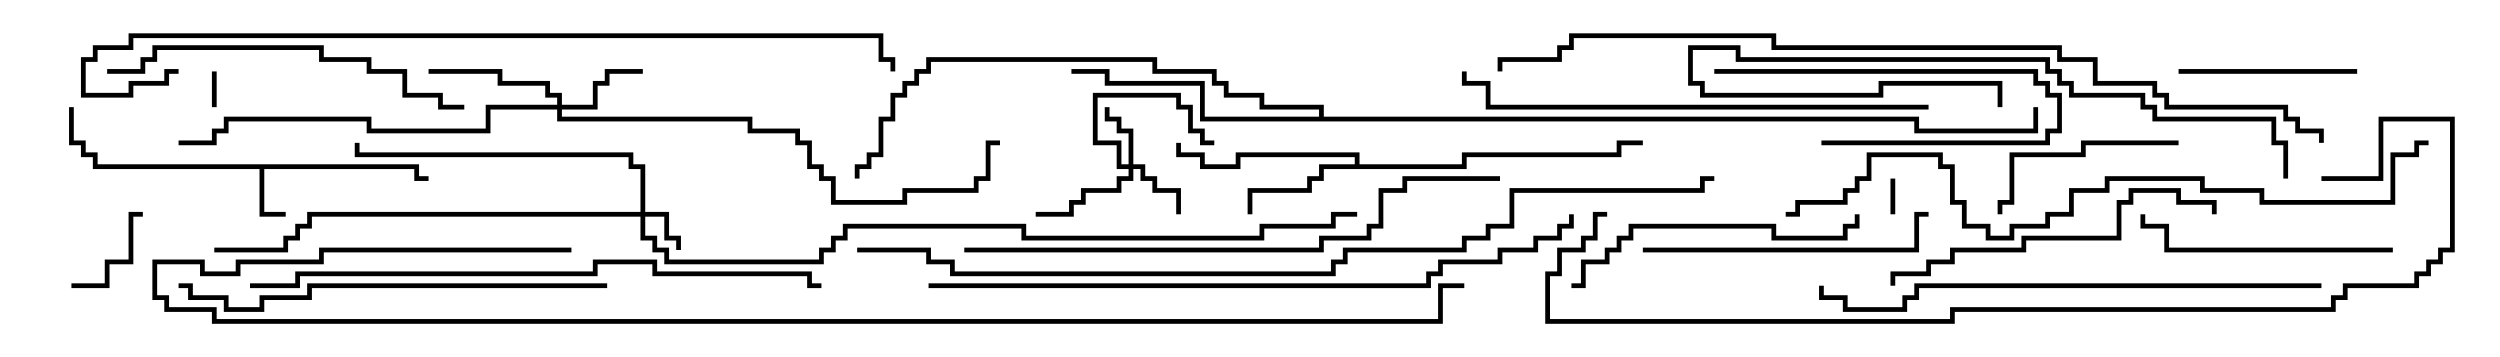 <svg version="1.1" width="105" height="15" xmlns="http://www.w3.org/2000/svg"><path d="M17.6,6.9L17.6,7.4L18,7.4L18,7.6L17.4,7.6L17.4,7.1L11.1,7.1L11.1,8.9L12,8.9L12,9.1L10.9,9.1L10.9,7.1L3.9,7.1L3.9,6.6L3.4,6.6L3.4,6.1L2.9,6.1L2.9,4.5L3.1,4.5L3.1,5.9L3.6,5.9L3.6,6.4L4.1,6.4L4.1,6.9z" stroke="none"/><path d="M56.9,6.9L56.9,6.6L52.1,6.6L52.1,7.1L50.4,7.1L50.4,6.6L49.4,6.6L49.4,6L49.6,6L49.6,6.4L50.6,6.4L50.6,6.9L51.9,6.9L51.9,6.4L57.1,6.4L57.1,6.9L61.4,6.9L61.4,6.4L67.9,6.4L67.9,5.9L69,5.9L69,6.1L68.1,6.1L68.1,6.6L61.6,6.6L61.6,7.1L55.6,7.1L55.6,7.6L55.1,7.6L55.1,8.1L52.6,8.1L52.6,9L52.4,9L52.4,7.9L54.9,7.9L54.9,7.4L55.4,7.4L55.4,6.9z" stroke="none"/><path d="M55.4,4.9L55.4,4.6L52.9,4.6L52.9,4.1L51.4,4.1L51.4,3.6L50.9,3.6L50.9,3.1L48.4,3.1L48.4,2.6L39.1,2.6L39.1,3.1L38.6,3.1L38.6,3.6L38.1,3.6L38.1,4.1L37.6,4.1L37.6,5.1L37.1,5.1L37.1,6.6L36.6,6.6L36.6,7.1L36.1,7.1L36.1,7.5L35.9,7.5L35.9,6.9L36.4,6.9L36.4,6.4L36.9,6.4L36.9,4.9L37.4,4.9L37.4,3.9L37.9,3.9L37.9,3.4L38.4,3.4L38.4,2.9L38.9,2.9L38.9,2.4L48.6,2.4L48.6,2.9L51.1,2.9L51.1,3.4L51.6,3.4L51.6,3.9L53.1,3.9L53.1,4.4L55.6,4.4L55.6,4.9L80.6,4.9L80.6,5.4L85.4,5.4L85.4,4.5L85.6,4.5L85.6,5.6L80.4,5.6L80.4,5.1L50.4,5.1L50.4,3.6L46.4,3.6L46.4,3.1L45,3.1L45,2.9L46.6,2.9L46.6,3.4L50.6,3.4L50.6,4.9z" stroke="none"/><path d="M26.9,8.9L26.9,7.1L26.4,7.1L26.4,6.6L14.9,6.6L14.9,6L15.1,6L15.1,6.4L26.6,6.4L26.6,6.9L27.1,6.9L27.1,8.9L28.1,8.9L28.1,9.9L28.6,9.9L28.6,10.5L28.4,10.5L28.4,10.1L27.9,10.1L27.9,9.1L27.1,9.1L27.1,9.9L27.6,9.9L27.6,10.4L28.1,10.4L28.1,10.9L34.4,10.9L34.4,10.4L34.9,10.4L34.9,9.9L35.4,9.9L35.4,9.4L43.1,9.4L43.1,9.9L52.9,9.9L52.9,9.4L55.9,9.4L55.9,8.9L57,8.9L57,9.1L56.1,9.1L56.1,9.6L53.1,9.6L53.1,10.1L42.9,10.1L42.9,9.6L35.6,9.6L35.6,10.1L35.1,10.1L35.1,10.6L34.6,10.6L34.6,11.1L27.9,11.1L27.9,10.6L27.4,10.6L27.4,10.1L26.9,10.1L26.9,9.1L13.1,9.1L13.1,9.6L12.6,9.6L12.6,10.1L12.1,10.1L12.1,10.6L9,10.6L9,10.4L11.9,10.4L11.9,9.9L12.4,9.9L12.4,9.4L12.9,9.4L12.9,8.9z" stroke="none"/><path d="M47.4,6.9L47.4,5.6L46.9,5.6L46.9,5.1L46.4,5.1L46.4,4.5L46.6,4.5L46.6,4.9L47.1,4.9L47.1,5.4L47.6,5.4L47.6,6.9L48.1,6.9L48.1,7.4L48.6,7.4L48.6,7.9L49.6,7.9L49.6,9L49.4,9L49.4,8.1L48.4,8.1L48.4,7.6L47.9,7.6L47.9,7.1L47.6,7.1L47.6,7.6L47.1,7.6L47.1,8.1L45.6,8.1L45.6,8.6L45.1,8.6L45.1,9.1L43.5,9.1L43.5,8.9L44.9,8.9L44.9,8.4L45.4,8.4L45.4,7.9L46.9,7.9L46.9,7.4L47.4,7.4L47.4,7.1L46.9,7.1L46.9,6.1L45.9,6.1L45.9,3.9L49.6,3.9L49.6,4.4L50.1,4.4L50.1,5.4L50.6,5.4L50.6,5.9L51,5.9L51,6.1L50.4,6.1L50.4,5.6L49.9,5.6L49.9,4.6L49.4,4.6L49.4,4.1L46.1,4.1L46.1,5.9L47.1,5.9L47.1,6.9z" stroke="none"/><path d="M23.4,4.4L23.4,4.1L22.9,4.1L22.9,3.6L20.9,3.6L20.9,3.1L18,3.1L18,2.9L21.1,2.9L21.1,3.4L23.1,3.4L23.1,3.9L23.6,3.9L23.6,4.4L24.9,4.4L24.9,3.4L25.4,3.4L25.4,2.9L27,2.9L27,3.1L25.6,3.1L25.6,3.6L25.1,3.6L25.1,4.6L23.6,4.6L23.6,4.9L31.6,4.9L31.6,5.4L33.6,5.4L33.6,5.9L34.1,5.9L34.1,6.9L34.6,6.9L34.6,7.4L35.1,7.4L35.1,8.4L37.9,8.4L37.9,7.9L40.9,7.9L40.9,7.4L41.4,7.4L41.4,5.9L42,5.9L42,6.1L41.6,6.1L41.6,7.6L41.1,7.6L41.1,8.1L38.1,8.1L38.1,8.6L34.9,8.6L34.9,7.6L34.4,7.6L34.4,7.1L33.9,7.1L33.9,6.1L33.4,6.1L33.4,5.6L31.4,5.6L31.4,5.1L23.4,5.1L23.4,4.6L20.6,4.6L20.6,5.6L15.4,5.6L15.4,5.1L9.6,5.1L9.6,5.6L9.1,5.6L9.1,6.1L7.5,6.1L7.5,5.9L8.9,5.9L8.9,5.4L9.4,5.4L9.4,4.9L15.6,4.9L15.6,5.4L20.4,5.4L20.4,4.4z" stroke="none"/><path d="M79.6,9L79.4,9L79.4,7.5L79.6,7.5z" stroke="none"/><path d="M9.1,4.5L8.9,4.5L8.9,3L9.1,3z" stroke="none"/><path d="M6,8.9L6,9.1L5.6,9.1L5.6,11.1L4.6,11.1L4.6,12.1L3,12.1L3,11.9L4.4,11.9L4.4,10.9L5.4,10.9L5.4,8.9z" stroke="none"/><path d="M72,3.1L72,2.9L85.6,2.9L85.6,3.4L86.1,3.4L86.1,3.9L86.6,3.9L86.6,5.6L86.1,5.6L86.1,6.1L76.5,6.1L76.5,5.9L85.9,5.9L85.9,5.4L86.4,5.4L86.4,4.1L85.9,4.1L85.9,3.6L85.4,3.6L85.4,3.1z" stroke="none"/><path d="M91.5,3.1L91.5,2.9L99,2.9L99,3.1z" stroke="none"/><path d="M91.5,5.9L91.5,6.1L87.6,6.1L87.6,6.6L84.6,6.6L84.6,8.6L84.1,8.6L84.1,9L83.9,9L83.9,8.4L84.4,8.4L84.4,6.4L87.4,6.4L87.4,5.9z" stroke="none"/><path d="M100.5,10.4L100.5,10.6L90.9,10.6L90.9,9.6L89.9,9.6L89.9,9L90.1,9L90.1,9.4L91.1,9.4L91.1,10.4z" stroke="none"/><path d="M69,10.6L69,10.4L80.4,10.4L80.4,8.9L81,8.9L81,9.1L80.6,9.1L80.6,10.6z" stroke="none"/><path d="M96.1,7.5L95.9,7.5L95.9,6.1L95.4,6.1L95.4,5.1L90.4,5.1L90.4,4.6L89.9,4.6L89.9,4.1L86.9,4.1L86.9,3.6L86.4,3.6L86.4,3.1L85.9,3.1L85.9,2.6L72.9,2.6L72.9,2.1L71.1,2.1L71.1,3.4L71.6,3.4L71.6,3.9L78.9,3.9L78.9,3.4L84.1,3.4L84.1,4.5L83.9,4.5L83.9,3.6L79.1,3.6L79.1,4.1L71.4,4.1L71.4,3.6L70.9,3.6L70.9,1.9L73.1,1.9L73.1,2.4L86.1,2.4L86.1,2.9L86.6,2.9L86.6,3.4L87.1,3.4L87.1,3.9L90.1,3.9L90.1,4.4L90.6,4.4L90.6,4.9L95.6,4.9L95.6,5.9L96.1,5.9z" stroke="none"/><path d="M66,12.1L66,11.9L66.4,11.9L66.4,10.9L67.4,10.9L67.4,10.4L67.9,10.4L67.9,9.9L68.4,9.9L68.4,9.4L74.6,9.4L74.6,9.9L77.4,9.9L77.4,9.4L77.9,9.4L77.9,9L78.1,9L78.1,9.6L77.6,9.6L77.6,10.1L74.4,10.1L74.4,9.6L68.6,9.6L68.6,10.1L68.1,10.1L68.1,10.6L67.6,10.6L67.6,11.1L66.6,11.1L66.6,12.1z" stroke="none"/><path d="M93.1,9L92.9,9L92.9,8.6L91.4,8.6L91.4,8.1L89.6,8.1L89.6,8.6L89.1,8.6L89.1,10.1L85.1,10.1L85.1,10.6L82.1,10.6L82.1,11.1L81.1,11.1L81.1,11.6L79.6,11.6L79.6,12L79.4,12L79.4,11.4L80.9,11.4L80.9,10.9L81.9,10.9L81.9,10.4L84.9,10.4L84.9,9.9L88.9,9.9L88.9,8.4L89.4,8.4L89.4,7.9L91.6,7.9L91.6,8.4L93.1,8.4z" stroke="none"/><path d="M4.5,3.1L4.5,2.9L5.9,2.9L5.9,2.4L6.4,2.4L6.4,1.9L13.6,1.9L13.6,2.4L15.6,2.4L15.6,2.9L17.1,2.9L17.1,3.9L18.6,3.9L18.6,4.4L19.5,4.4L19.5,4.6L18.4,4.6L18.4,4.1L16.9,4.1L16.9,3.1L15.4,3.1L15.4,2.6L13.4,2.6L13.4,2.1L6.6,2.1L6.6,2.6L6.1,2.6L6.1,3.1z" stroke="none"/><path d="M25.5,11.9L25.5,12.1L13.1,12.1L13.1,12.6L11.1,12.6L11.1,13.1L9.4,13.1L9.4,12.6L7.9,12.6L7.9,12.1L7.5,12.1L7.5,11.9L8.1,11.9L8.1,12.4L9.6,12.4L9.6,12.9L10.9,12.9L10.9,12.4L12.9,12.4L12.9,11.9z" stroke="none"/><path d="M81,4.4L81,4.6L62.4,4.6L62.4,3.6L61.4,3.6L61.4,3L61.6,3L61.6,3.4L62.6,3.4L62.6,4.4z" stroke="none"/><path d="M97.5,11.9L97.5,12.1L80.6,12.1L80.6,12.6L80.1,12.6L80.1,13.1L77.4,13.1L77.4,12.6L76.4,12.6L76.4,12L76.6,12L76.6,12.4L77.6,12.4L77.6,12.9L79.9,12.9L79.9,12.4L80.4,12.4L80.4,11.9z" stroke="none"/><path d="M63,7.4L63,7.6L59.1,7.6L59.1,8.1L58.1,8.1L58.1,9.6L57.6,9.6L57.6,10.1L55.6,10.1L55.6,10.6L40.5,10.6L40.5,10.4L55.4,10.4L55.4,9.9L57.4,9.9L57.4,9.4L57.9,9.4L57.9,7.9L58.9,7.9L58.9,7.4z" stroke="none"/><path d="M10.5,12.1L10.5,11.9L12.4,11.9L12.4,11.4L24.9,11.4L24.9,10.9L27.6,10.9L27.6,11.4L34.1,11.4L34.1,11.9L34.5,11.9L34.5,12.1L33.9,12.1L33.9,11.6L27.4,11.6L27.4,11.1L25.1,11.1L25.1,11.6L12.6,11.6L12.6,12.1z" stroke="none"/><path d="M39,12.1L39,11.9L59.9,11.9L59.9,11.4L60.4,11.4L60.4,10.9L62.9,10.9L62.9,10.4L64.4,10.4L64.4,9.9L65.4,9.9L65.4,9.4L65.9,9.4L65.9,9L66.1,9L66.1,9.6L65.6,9.6L65.6,10.1L64.6,10.1L64.6,10.6L63.1,10.6L63.1,11.1L60.6,11.1L60.6,11.6L60.1,11.6L60.1,12.1z" stroke="none"/><path d="M75,9.1L75,8.9L75.4,8.9L75.4,8.4L77.4,8.4L77.4,7.9L77.9,7.9L77.9,7.4L78.4,7.4L78.4,6.4L81.6,6.4L81.6,6.9L82.1,6.9L82.1,8.4L82.6,8.4L82.6,9.4L83.6,9.4L83.6,9.9L84.4,9.9L84.4,9.4L85.9,9.4L85.9,8.9L86.9,8.9L86.9,7.9L88.4,7.9L88.4,7.4L92.6,7.4L92.6,7.9L95.1,7.9L95.1,8.4L100.4,8.4L100.4,6.4L101.4,6.4L101.4,5.9L102,5.9L102,6.1L101.6,6.1L101.6,6.6L100.6,6.6L100.6,8.6L94.9,8.6L94.9,8.1L92.4,8.1L92.4,7.6L88.6,7.6L88.6,8.1L87.1,8.1L87.1,9.1L86.1,9.1L86.1,9.6L84.6,9.6L84.6,10.1L83.4,10.1L83.4,9.6L82.4,9.6L82.4,8.6L81.9,8.6L81.9,7.1L81.4,7.1L81.4,6.6L78.6,6.6L78.6,7.6L78.1,7.6L78.1,8.1L77.6,8.1L77.6,8.6L75.6,8.6L75.6,9.1z" stroke="none"/><path d="M7.5,2.9L7.5,3.1L7.1,3.1L7.1,3.6L5.6,3.6L5.6,4.1L3.4,4.1L3.4,2.4L3.9,2.4L3.9,1.9L5.4,1.9L5.4,1.4L37.1,1.4L37.1,2.4L37.6,2.4L37.6,3L37.4,3L37.4,2.6L36.9,2.6L36.9,1.6L5.6,1.6L5.6,2.1L4.1,2.1L4.1,2.6L3.6,2.6L3.6,3.9L5.4,3.9L5.4,3.4L6.9,3.4L6.9,2.9z" stroke="none"/><path d="M97.5,7.6L97.5,7.4L99.9,7.4L99.9,4.9L103.1,4.9L103.1,10.6L102.6,10.6L102.6,11.1L102.1,11.1L102.1,11.6L101.6,11.6L101.6,12.1L98.6,12.1L98.6,12.6L98.1,12.6L98.1,13.1L82.1,13.1L82.1,13.6L64.9,13.6L64.9,11.4L65.4,11.4L65.4,10.4L66.4,10.4L66.4,9.9L66.9,9.9L66.9,8.9L67.5,8.9L67.5,9.1L67.1,9.1L67.1,10.1L66.6,10.1L66.6,10.6L65.6,10.6L65.6,11.6L65.1,11.6L65.1,13.4L81.9,13.4L81.9,12.9L97.9,12.9L97.9,12.4L98.4,12.4L98.4,11.9L101.4,11.9L101.4,11.4L101.9,11.4L101.9,10.9L102.4,10.9L102.4,10.4L102.9,10.4L102.9,5.1L100.1,5.1L100.1,7.6z" stroke="none"/><path d="M97.6,6L97.4,6L97.4,5.6L96.4,5.6L96.4,5.1L95.9,5.1L95.9,4.6L90.9,4.6L90.9,4.1L90.4,4.1L90.4,3.6L87.9,3.6L87.9,2.6L86.4,2.6L86.4,2.1L74.4,2.1L74.4,1.6L66.1,1.6L66.1,2.1L65.6,2.1L65.6,2.6L63.1,2.6L63.1,3L62.9,3L62.9,2.4L65.4,2.4L65.4,1.9L65.9,1.9L65.9,1.4L74.6,1.4L74.6,1.9L86.6,1.9L86.6,2.4L88.1,2.4L88.1,3.4L90.6,3.4L90.6,3.9L91.1,3.9L91.1,4.4L96.1,4.4L96.1,4.9L96.6,4.9L96.6,5.4L97.6,5.4z" stroke="none"/><path d="M36,10.6L36,10.4L39.1,10.4L39.1,10.9L40.1,10.9L40.1,11.4L55.9,11.4L55.9,10.9L56.4,10.9L56.4,10.4L61.4,10.4L61.4,9.9L62.4,9.9L62.4,9.4L63.4,9.4L63.4,7.9L71.4,7.9L71.4,7.4L72,7.4L72,7.6L71.6,7.6L71.6,8.1L63.6,8.1L63.6,9.6L62.6,9.6L62.6,10.1L61.6,10.1L61.6,10.6L56.6,10.6L56.6,11.1L56.1,11.1L56.1,11.6L39.9,11.6L39.9,11.1L38.9,11.1L38.9,10.6z" stroke="none"/><path d="M24,10.4L24,10.6L13.6,10.6L13.6,11.1L10.1,11.1L10.1,11.6L8.4,11.6L8.4,11.1L6.6,11.1L6.6,12.4L7.1,12.4L7.1,12.9L9.1,12.9L9.1,13.4L60.4,13.4L60.4,11.9L61.5,11.9L61.5,12.1L60.6,12.1L60.6,13.6L8.9,13.6L8.9,13.1L6.9,13.1L6.9,12.6L6.4,12.6L6.4,10.9L8.6,10.9L8.6,11.4L9.9,11.4L9.9,10.9L13.4,10.9L13.4,10.4z" stroke="none"/></svg>